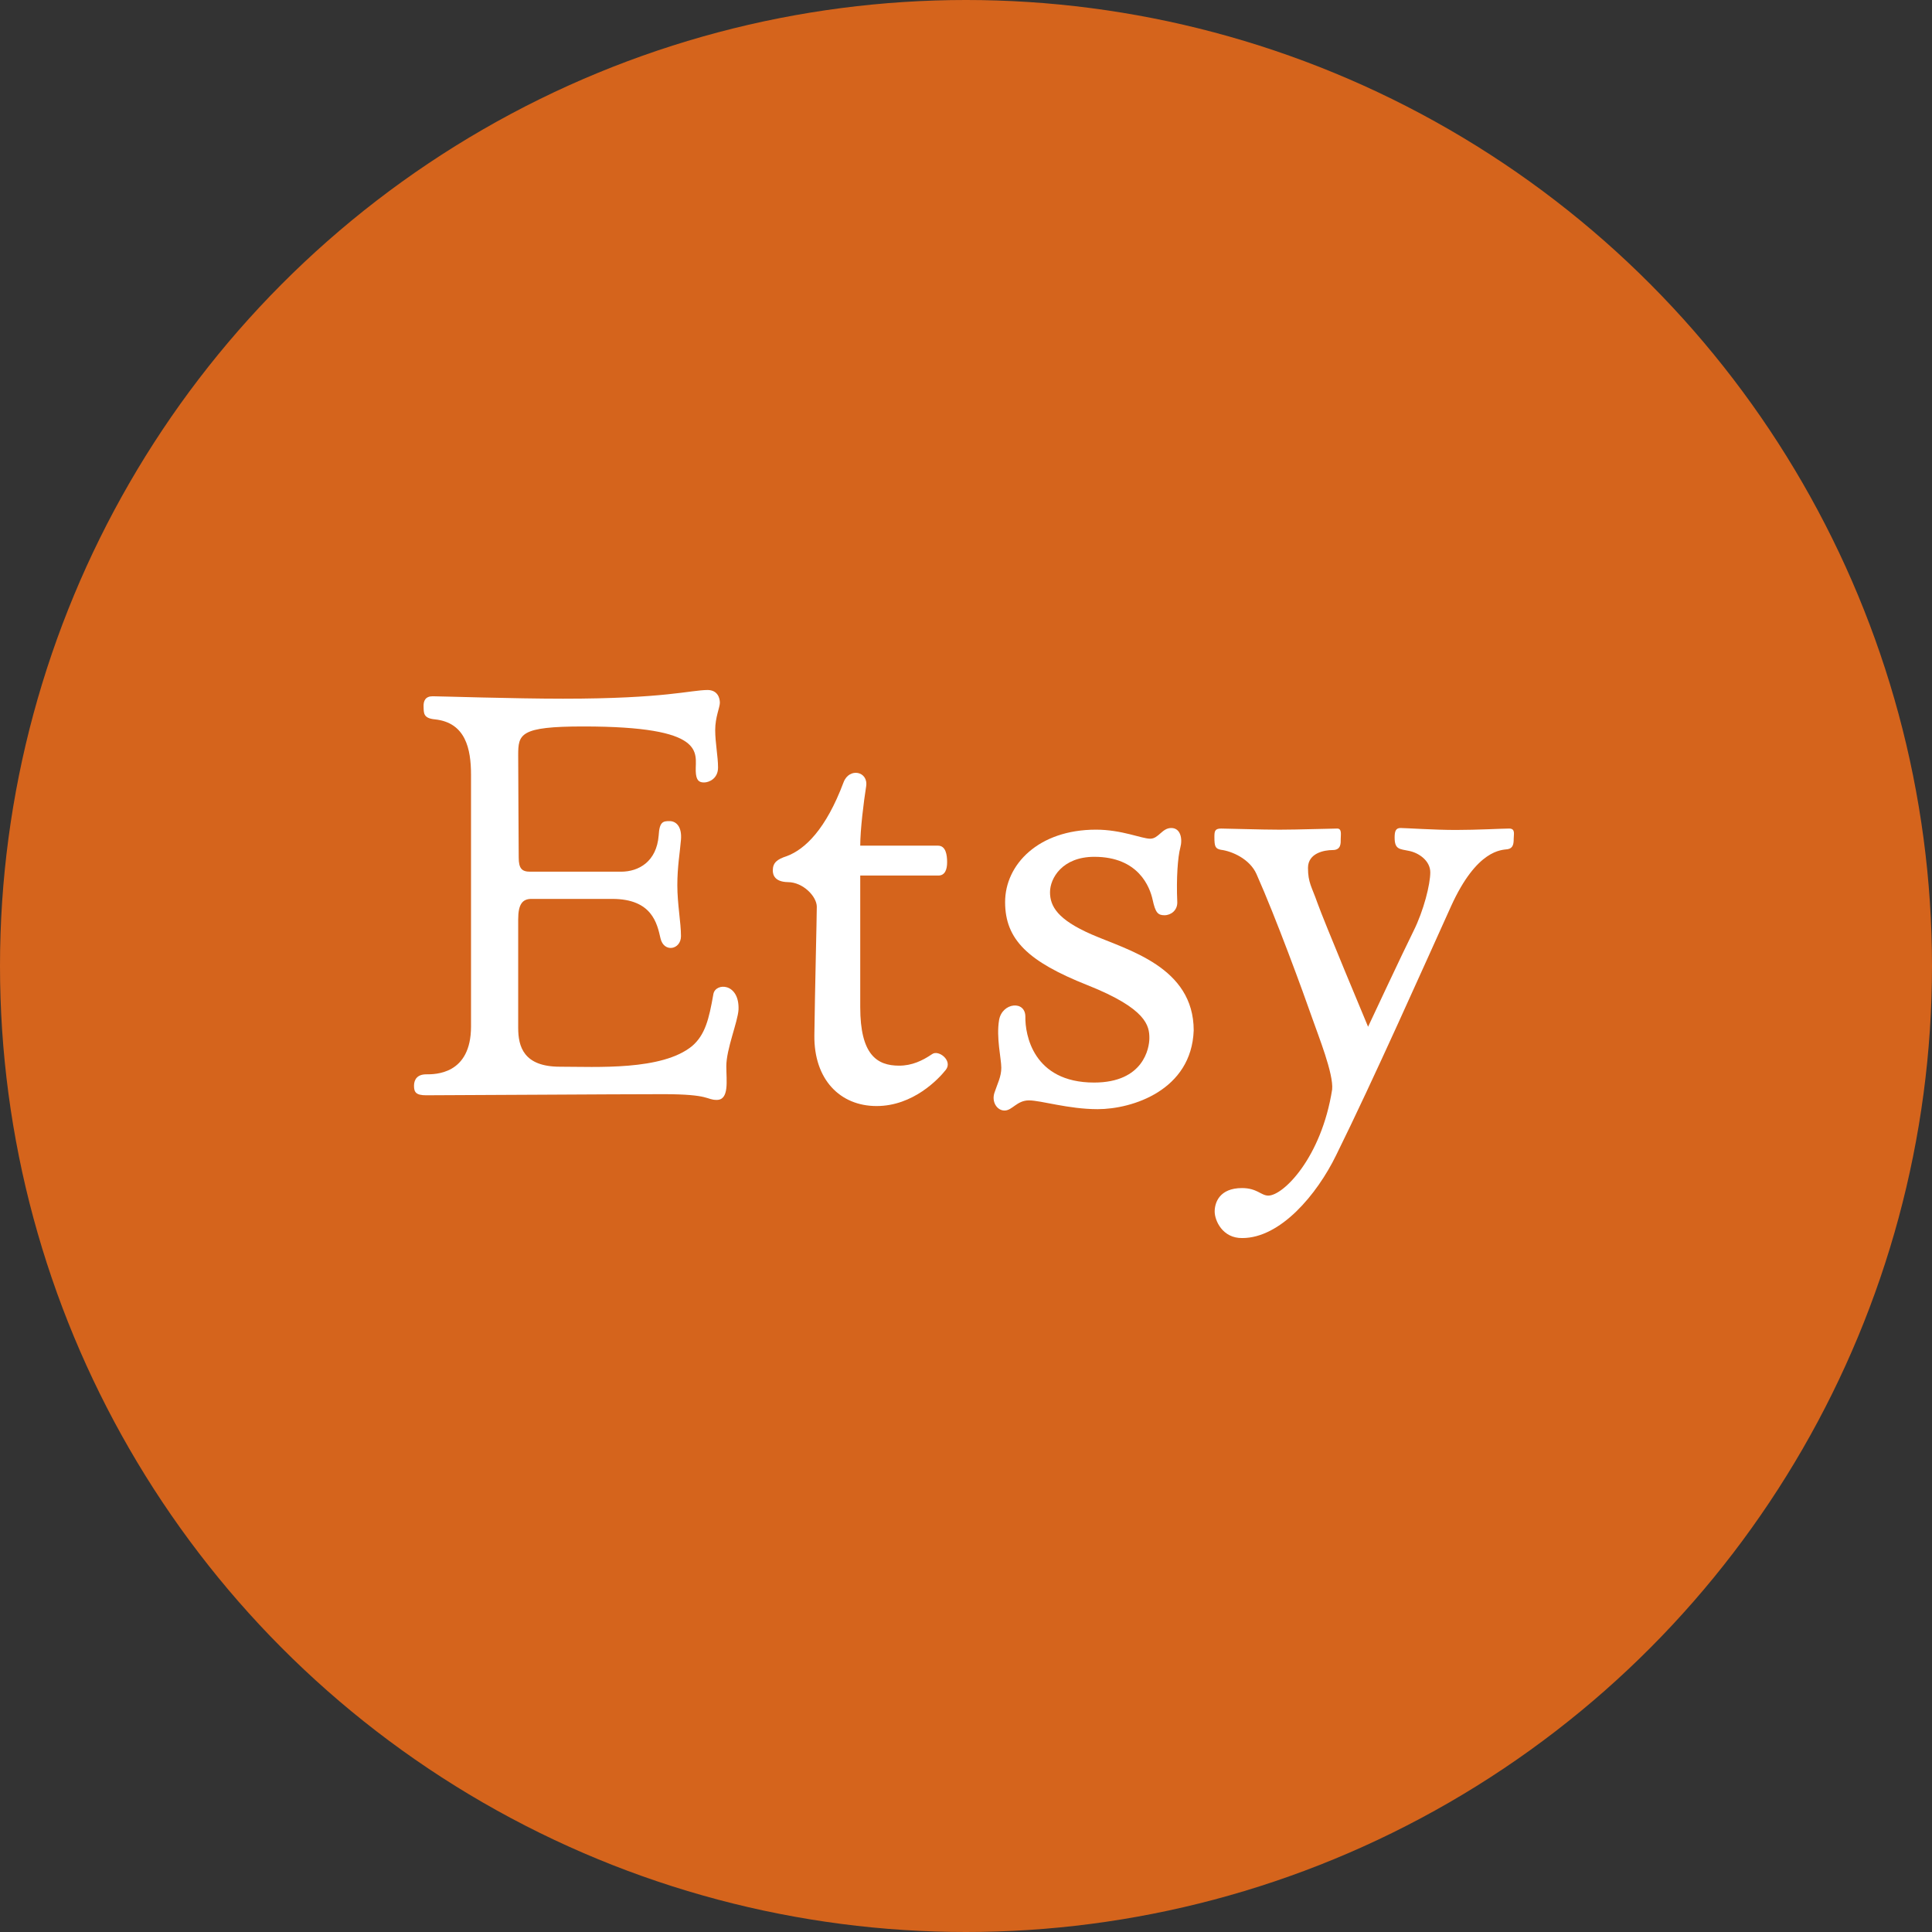 <?xml version="1.0" encoding="UTF-8"?>
<svg width="70px" height="70px" viewBox="0 0 70 70" version="1.1" xmlns="http://www.w3.org/2000/svg" xmlns:xlink="http://www.w3.org/1999/xlink">
    <rect x="0" y="0" width="70" height="70" fill="#333333" stroke="none"/>
    <!-- Generator: Sketch 46.2 (44496) - http://www.bohemiancoding.com/sketch -->
    <title>Etsy</title>
    <desc>Created with Sketch.</desc>
    <defs></defs>
    <g id="Icons" stroke="none" stroke-width="1" fill="none" fill-rule="evenodd">
        <g transform="translate(-1059, -399)" id="Icon-Set">
            <g transform="translate(69, 66)">
                <g id="Etsy" transform="translate(990, 333)">
                    <circle id="Oval-1-Copy-38" fill="#D5641C" cx="35" cy="35" r="35"></circle>
                    <g id="Group-33" transform="translate(15, 25)" fill="#FFFFFF">
                        <path d="M21.397,15.237 C21.675,15.237 21.844,14.869 22.28,14.869 C22.717,14.869 23.708,15.187 24.769,15.187 C26.029,15.187 28.171,14.501 28.25,12.335 C28.25,10.029 25.851,9.423 24.551,8.856 C23.315,8.317 23.044,7.833 23.044,7.326 C23.044,6.819 23.49,6.044 24.65,6.044 C26.257,6.044 26.664,7.147 26.763,7.604 C26.862,8.061 26.951,8.161 27.189,8.161 C27.427,8.161 27.665,7.982 27.655,7.684 C27.616,6.819 27.675,6.044 27.764,5.716 C27.854,5.388 27.774,5 27.437,5 C27.1,5 26.981,5.388 26.674,5.388 C26.366,5.388 25.642,5.06 24.71,5.06 C22.627,5.06 21.417,6.322 21.417,7.684 C21.417,9.045 22.25,9.84 24.403,10.695 C26.554,11.55 26.644,12.175 26.644,12.613 C26.644,12.971 26.436,14.223 24.641,14.223 C22.419,14.223 22.141,12.464 22.151,11.848 C22.161,11.232 21.308,11.321 21.199,11.957 C21.09,12.593 21.279,13.359 21.279,13.686 C21.279,14.014 21.139,14.263 21.031,14.591 C20.921,14.919 21.12,15.237 21.397,15.237" id="Fill-83"></path>
                        <path d="M39.679,5.02 C39.427,5.02 38.523,5.071 37.746,5.071 C36.968,5.071 35.919,5 35.744,5 C35.569,5 35.53,5.122 35.53,5.344 C35.53,5.779 35.705,5.759 36.054,5.83 C36.404,5.9 36.822,6.183 36.822,6.608 C36.822,7.033 36.589,7.984 36.21,8.742 C35.831,9.501 34.568,12.201 34.568,12.201 C34.568,12.201 32.955,8.348 32.731,7.71 C32.529,7.132 32.391,6.982 32.391,6.446 C32.391,5.911 32.974,5.799 33.285,5.799 C33.596,5.799 33.577,5.546 33.577,5.395 C33.577,5.243 33.626,5.02 33.45,5.02 C33.208,5.02 32.012,5.061 31.361,5.061 C30.71,5.061 29.476,5.02 29.243,5.02 C29.01,5.02 29,5.122 29,5.334 C29,5.678 29.038,5.749 29.233,5.789 C29.641,5.84 30.282,6.122 30.525,6.669 C31.238,8.27 32.223,10.967 32.547,11.897 C32.764,12.523 33.324,13.91 33.266,14.476 C32.877,16.944 31.497,18.319 30.953,18.319 C30.691,18.319 30.545,18.046 30.001,18.046 C29.185,18.046 29.01,18.572 29.01,18.896 C29.01,19.219 29.291,19.867 30.01,19.857 C31.39,19.857 32.712,18.289 33.412,16.853 C34.762,14.122 36.628,9.925 37.571,7.842 C38.514,5.759 39.417,5.799 39.621,5.769 C39.825,5.738 39.844,5.567 39.844,5.395 C39.844,5.223 39.913,5.02 39.679,5.02" id="Fill-84"></path>
                        <path d="M0.441,13.925 C0.131,13.925 0,14.102 0,14.339 C0,14.575 0.075,14.684 0.441,14.684 C1.427,14.684 7.325,14.644 9.034,14.644 C10.744,14.644 10.58,14.852 10.969,14.852 C11.429,14.852 11.316,14.153 11.316,13.631 C11.316,13.006 11.73,12.033 11.758,11.58 C11.795,10.604 10.922,10.594 10.847,11.018 C10.687,11.934 10.546,12.496 10.077,12.9 C8.987,13.797 6.602,13.649 5.287,13.649 C3.972,13.649 3.775,12.92 3.775,12.24 L3.775,8.307 C3.775,7.756 3.935,7.569 4.254,7.569 L7.184,7.569 C8.63,7.569 8.809,8.465 8.931,8.997 C9.053,9.53 9.673,9.411 9.673,8.919 C9.673,8.426 9.541,7.756 9.541,7.076 C9.541,6.396 9.635,5.893 9.673,5.42 C9.711,4.947 9.495,4.75 9.26,4.75 C9.025,4.75 8.893,4.77 8.865,5.272 C8.79,6.218 8.142,6.583 7.503,6.583 L4.207,6.583 C3.907,6.583 3.794,6.465 3.794,6.07 C3.794,5.676 3.775,3.134 3.775,2.365 C3.775,1.597 3.831,1.321 6.132,1.321 C10.65,1.321 10.189,2.276 10.208,2.937 C10.218,3.281 10.33,3.35 10.509,3.35 C10.687,3.35 11.016,3.213 11.016,2.809 C11.016,2.405 10.913,1.912 10.913,1.449 C10.913,0.985 11.082,0.631 11.082,0.463 C11.082,0.295 11.006,0.01 10.65,0 C10.011,0 9.119,0.315 5.4,0.315 C3.606,0.315 0.939,0.227 0.676,0.227 C0.413,0.227 0.339,0.394 0.347,0.601 C0.356,0.828 0.328,1.025 0.76,1.064 C1.869,1.183 2.066,2.129 2.066,3.075 L2.066,12.19 C2.066,13.944 0.751,13.925 0.441,13.925" id="Fill-81"></path>
                        <path d="M15.565,3.341 C14.924,5.051 14.166,5.773 13.505,6.02 C13.156,6.134 13,6.255 13,6.539 C13,6.717 13.087,6.951 13.544,6.961 C14.098,6.961 14.594,7.483 14.594,7.854 C14.594,8.224 14.526,10.903 14.506,12.509 C14.487,14.115 15.439,15.074 16.761,15.074 C18.082,15.074 19.005,14.096 19.268,13.763 C19.53,13.43 19.005,13.022 18.772,13.193 C18.422,13.43 18.043,13.611 17.577,13.611 C16.77,13.611 16.168,13.212 16.168,11.492 L16.168,6.723 L18.996,6.723 C19.239,6.723 19.316,6.505 19.316,6.239 C19.316,5.973 19.268,5.64 18.986,5.64 L16.168,5.64 C16.168,5.061 16.294,4.044 16.382,3.493 C16.469,2.942 15.769,2.8 15.565,3.341" id="Fill-82"></path>
                    </g>
                </g>
            </g>
        </g>
    </g>
</svg>